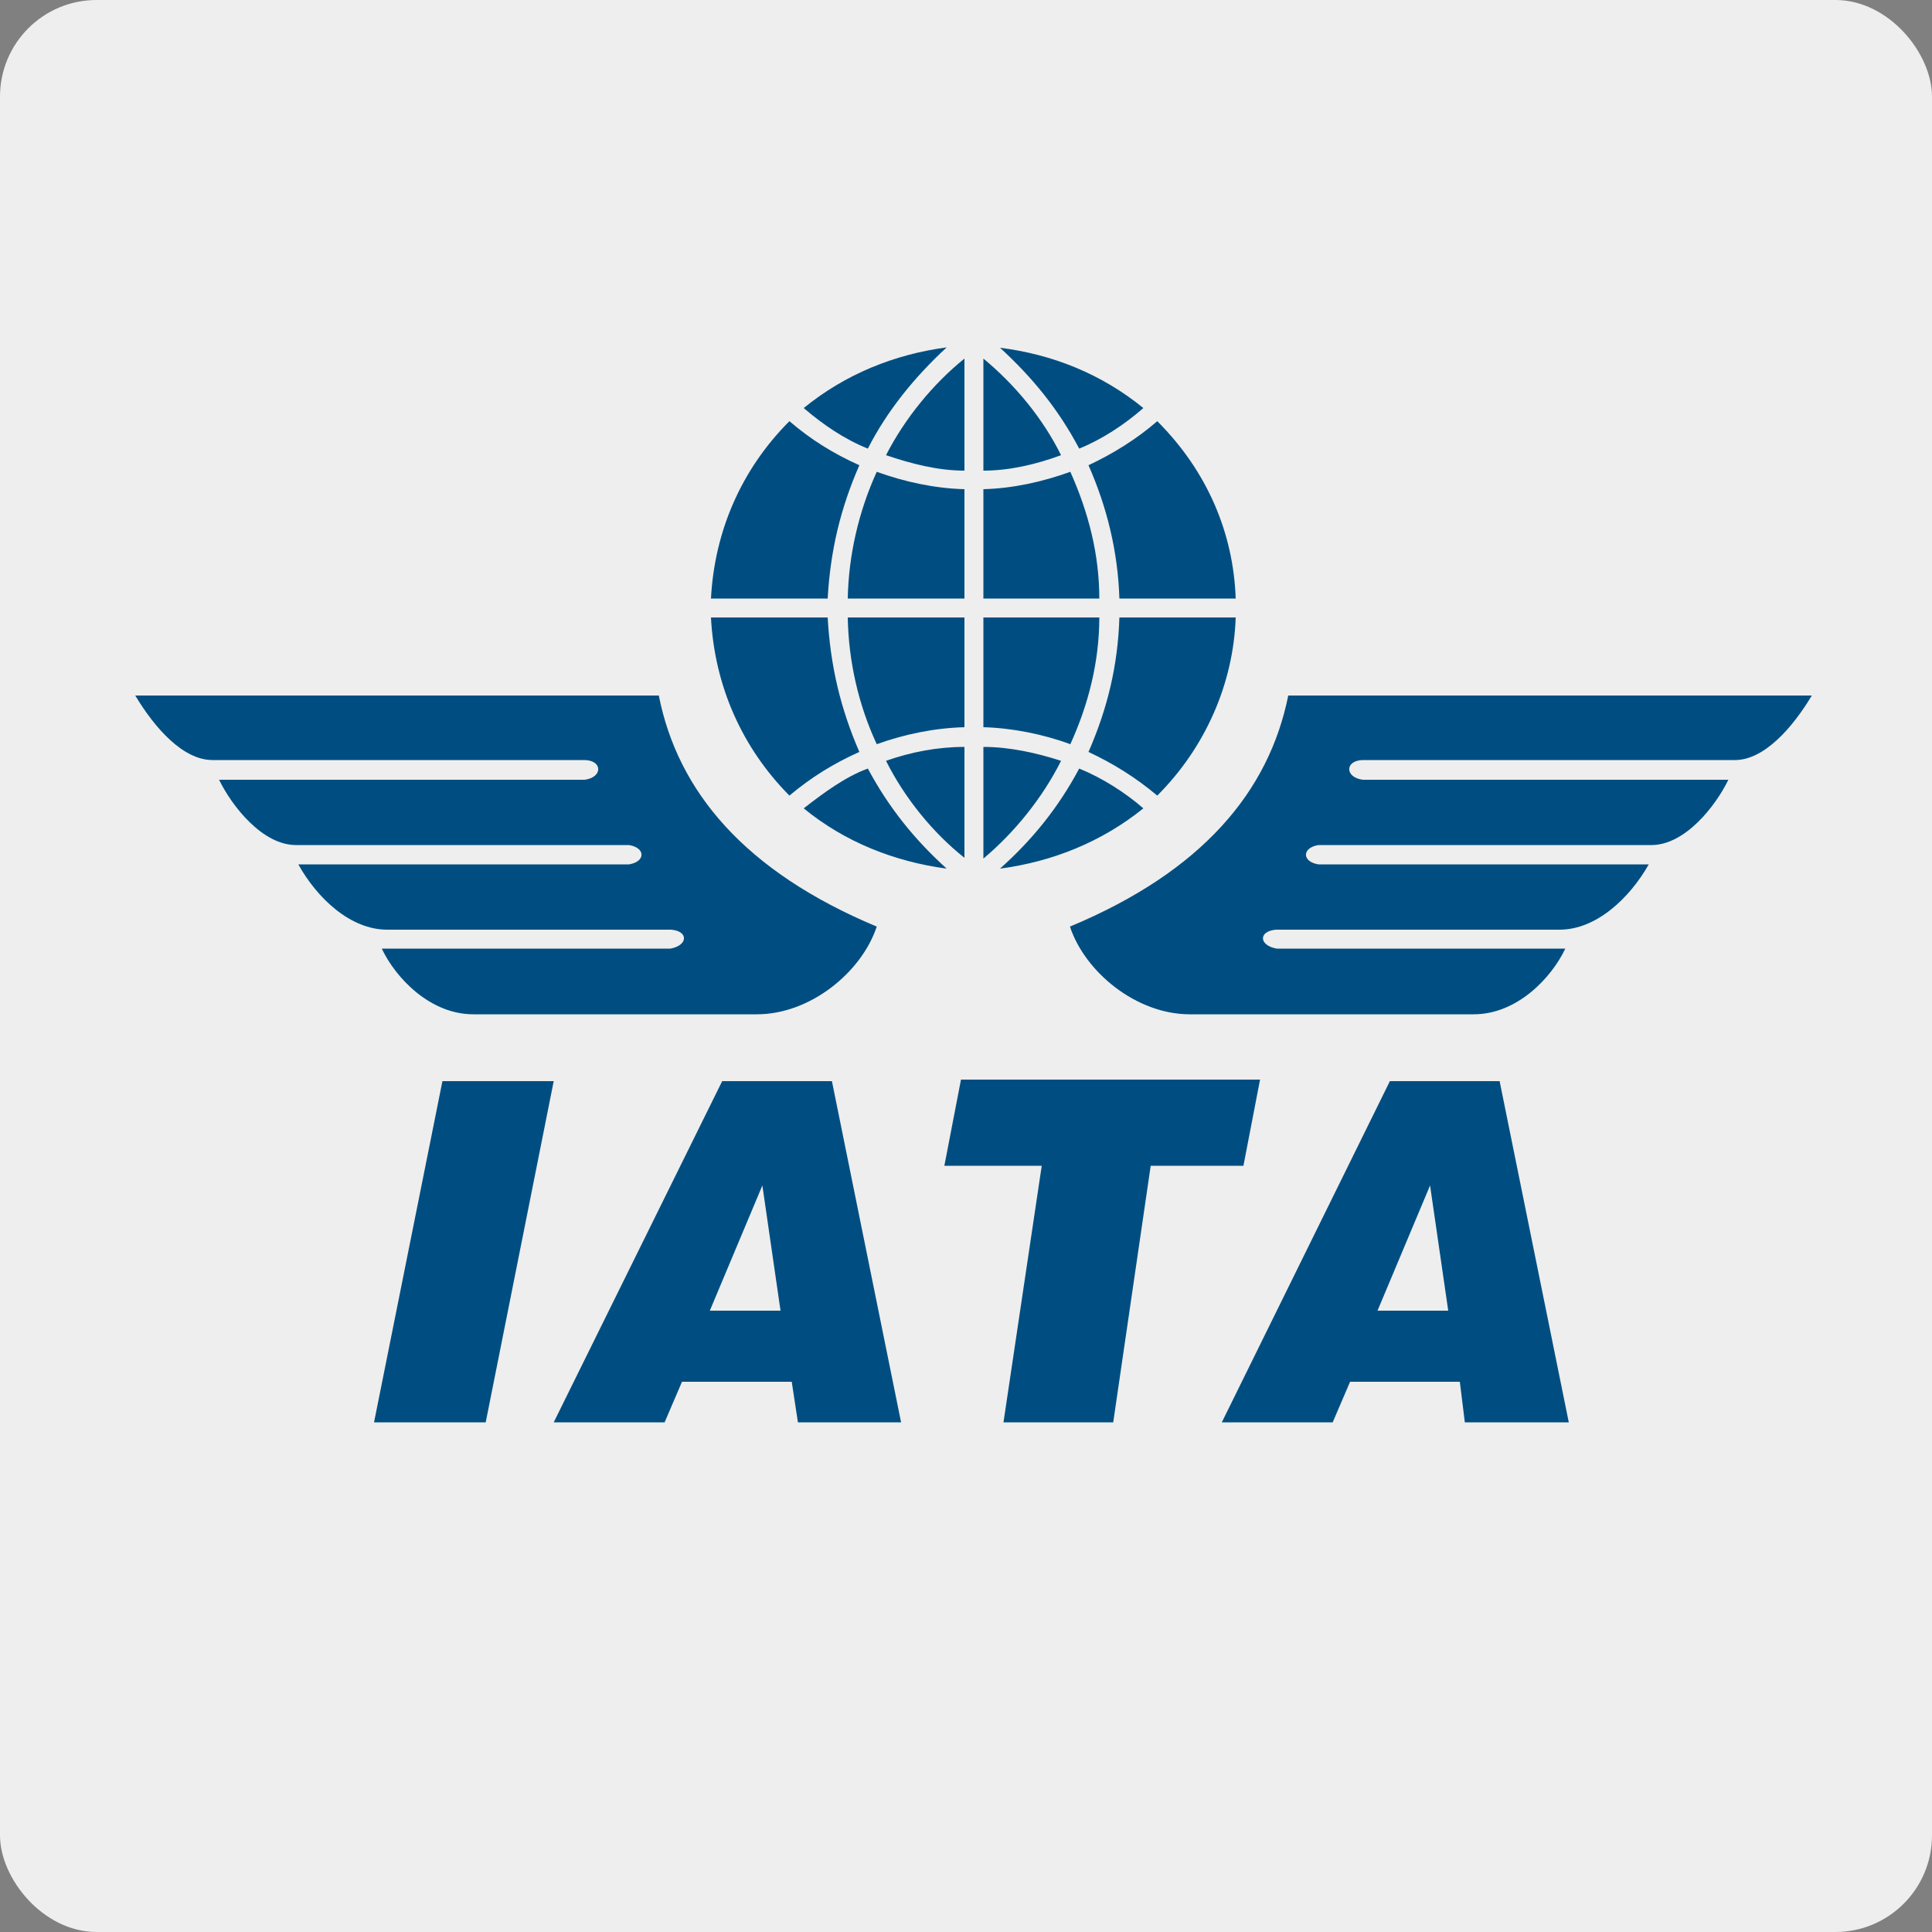 <svg version="1.1" xmlns="http://www.w3.org/2000/svg" viewBox="0 0 500 500">
	<rect x="0" y="0" width="500" height="500" fill="#808080" stroke="none"/>
	<rect width="500" height="500" rx="25" fill="#eee" />
	<path transform="translate(35, 90)" fill="#004E81" d="M61.8,278.1l17.7-88.3h28.8l-17.6,88.3H61.8L61.8,278.1z M148.7,249.2H167l-4.7-32.4L148.7,249.2
	L148.7,249.2z M108.3,278.1l43.6-88.3h28.4l17.9,88.3h-26.7l-1.6-10.5h-28.4l-4.5,10.5H108.3L108.3,278.1z M224.7,278.1l9.9-66.4
	h-25.2l4.3-22.3h77.4l-4.3,22.3h-24l-9.7,66.4H224.7L224.7,278.1z M321.5,249.2h18.3l-4.7-32.4L321.5,249.2L321.5,249.2z
	 M281.2,278.1l43.5-88.3h28.4l17.9,88.3h-26.9l-1.3-10.5h-28.4l-4.5,10.5H281.2L281.2,278.1z M433.9,90H298.4
	c-5,24.8-22.2,45.5-56.5,59.8c3.9,11.8,17.2,22.7,31,22.7h73.5c11.2,0,20.1-9.4,23.7-17h-74.7c-4.6-0.8-4.8-4.5-0.2-4.9h73.4
	c9.5,0,18.1-8.1,23.1-16.9h-85.5c-4.3-0.7-4.3-4.3,0-5h86.2c8.7,0,16.6-10.1,19.9-16.9h-94.6c-4.7-0.6-4.7-5,0-5.1H414
	C421.5,106.7,428.8,98.5,433.9,90L433.9,90z M0,90h135.5c4.9,24.8,22.2,45.5,56.4,59.8c-3.9,11.8-17.2,22.7-31,22.7H87.5
	c-11.2,0-20.1-9.4-23.7-17h74.7c4.5-0.8,4.8-4.5,0.2-4.9H65.2c-9.5,0-18.1-8.1-23-16.9h85.6c4.3-0.7,4.3-4.3,0-5H41.6
	c-8.7,0-16.6-10.1-19.9-16.9h94.6c4.7-0.6,4.7-5,0-5.1H20C12.4,106.7,5.1,98.5,0,90L0,90z M173,15.6c5,4.3,10.6,8.1,16.6,10.5
	c5.1-10,12.2-18.6,20.4-26.2C196.5,1.7,183.8,6.8,173,15.6L173,15.6z M149,64.9h30.2c0.7-12.4,3.3-23.3,8.2-34.5
	c-6.7-3-12.5-6.6-18.1-11.4C156.8,31.5,149.9,47.6,149,64.9L149,64.9z M214.6,36.6v28.3h-30.2c0.2-11.1,2.8-22.5,7.5-32.8
	C199.1,34.7,206.9,36.4,214.6,36.6L214.6,36.6z M260.9,15.6c-4.9,4.3-10.7,8.1-16.6,10.5C238.9,15.9,232.2,7.7,223.8,0
	C237.4,1.7,250.1,6.8,260.9,15.6L260.9,15.6z M284.8,64.9h-30.1c-0.4-12.2-3.2-23.6-8-34.5c6.4-3,12.5-6.8,17.8-11.4
	C277.5,32,284.2,48,284.8,64.9L284.8,64.9z M219.5,36.6v28.3h30c0-11.4-2.8-22.3-7.5-32.8C234.8,34.7,227.1,36.4,219.5,36.6
	L219.5,36.6z M173,119.2c5-3.9,10.8-8.2,16.6-10.3c5.4,10.1,12.1,18.4,20.4,25.9C196.5,133,183.6,127.9,173,119.2L173,119.2z
	 M149,69.8h30.2c0.7,12.5,3.3,23.5,8.2,34.8c-6.7,3-12.5,6.6-18.1,11.3C157,103.5,149.9,87.4,149,69.8L149,69.8z M214.6,98.2V69.8
	h-30.2c0.2,11.4,2.8,22.7,7.5,32.8C199.1,100,206.9,98.4,214.6,98.2L214.6,98.2z M260.9,119.2c-4.7-4.1-10.7-7.9-16.6-10.3
	c-5.4,10.1-12.1,18.4-20.5,25.9C237.4,133,250.1,127.9,260.9,119.2L260.9,119.2z M284.8,69.8h-30.1c-0.4,12.5-3.1,23.6-8,34.8
	c6.4,3,12.2,6.6,17.8,11.3C276.9,103.5,284.2,87,284.8,69.8L284.8,69.8z M219.5,98.2V69.8h30c0,11.4-2.8,22.5-7.5,32.8
	C235,100,226.9,98.4,219.5,98.2L219.5,98.2z M214.6,2.8c-8.2,6.6-15.5,15.6-20.3,25c6.5,2.2,13.4,4,20.3,4V2.8L214.6,2.8z
	 M219.5,2.8c8,6.6,15.3,15.3,20.1,25c-6.5,2.4-13.4,4-20.1,4V2.8L219.5,2.8z M214.6,132c-8.2-6.5-15.5-15.5-20.3-25.1
	c6.5-2.3,13.4-3.6,20.3-3.6V132L214.6,132z M219.5,132.2c8-6.7,15.3-15.7,20.1-25.3c-6.5-2.1-13.4-3.6-20.1-3.6V132.2L219.5,132.2z"
	/>
</svg>
